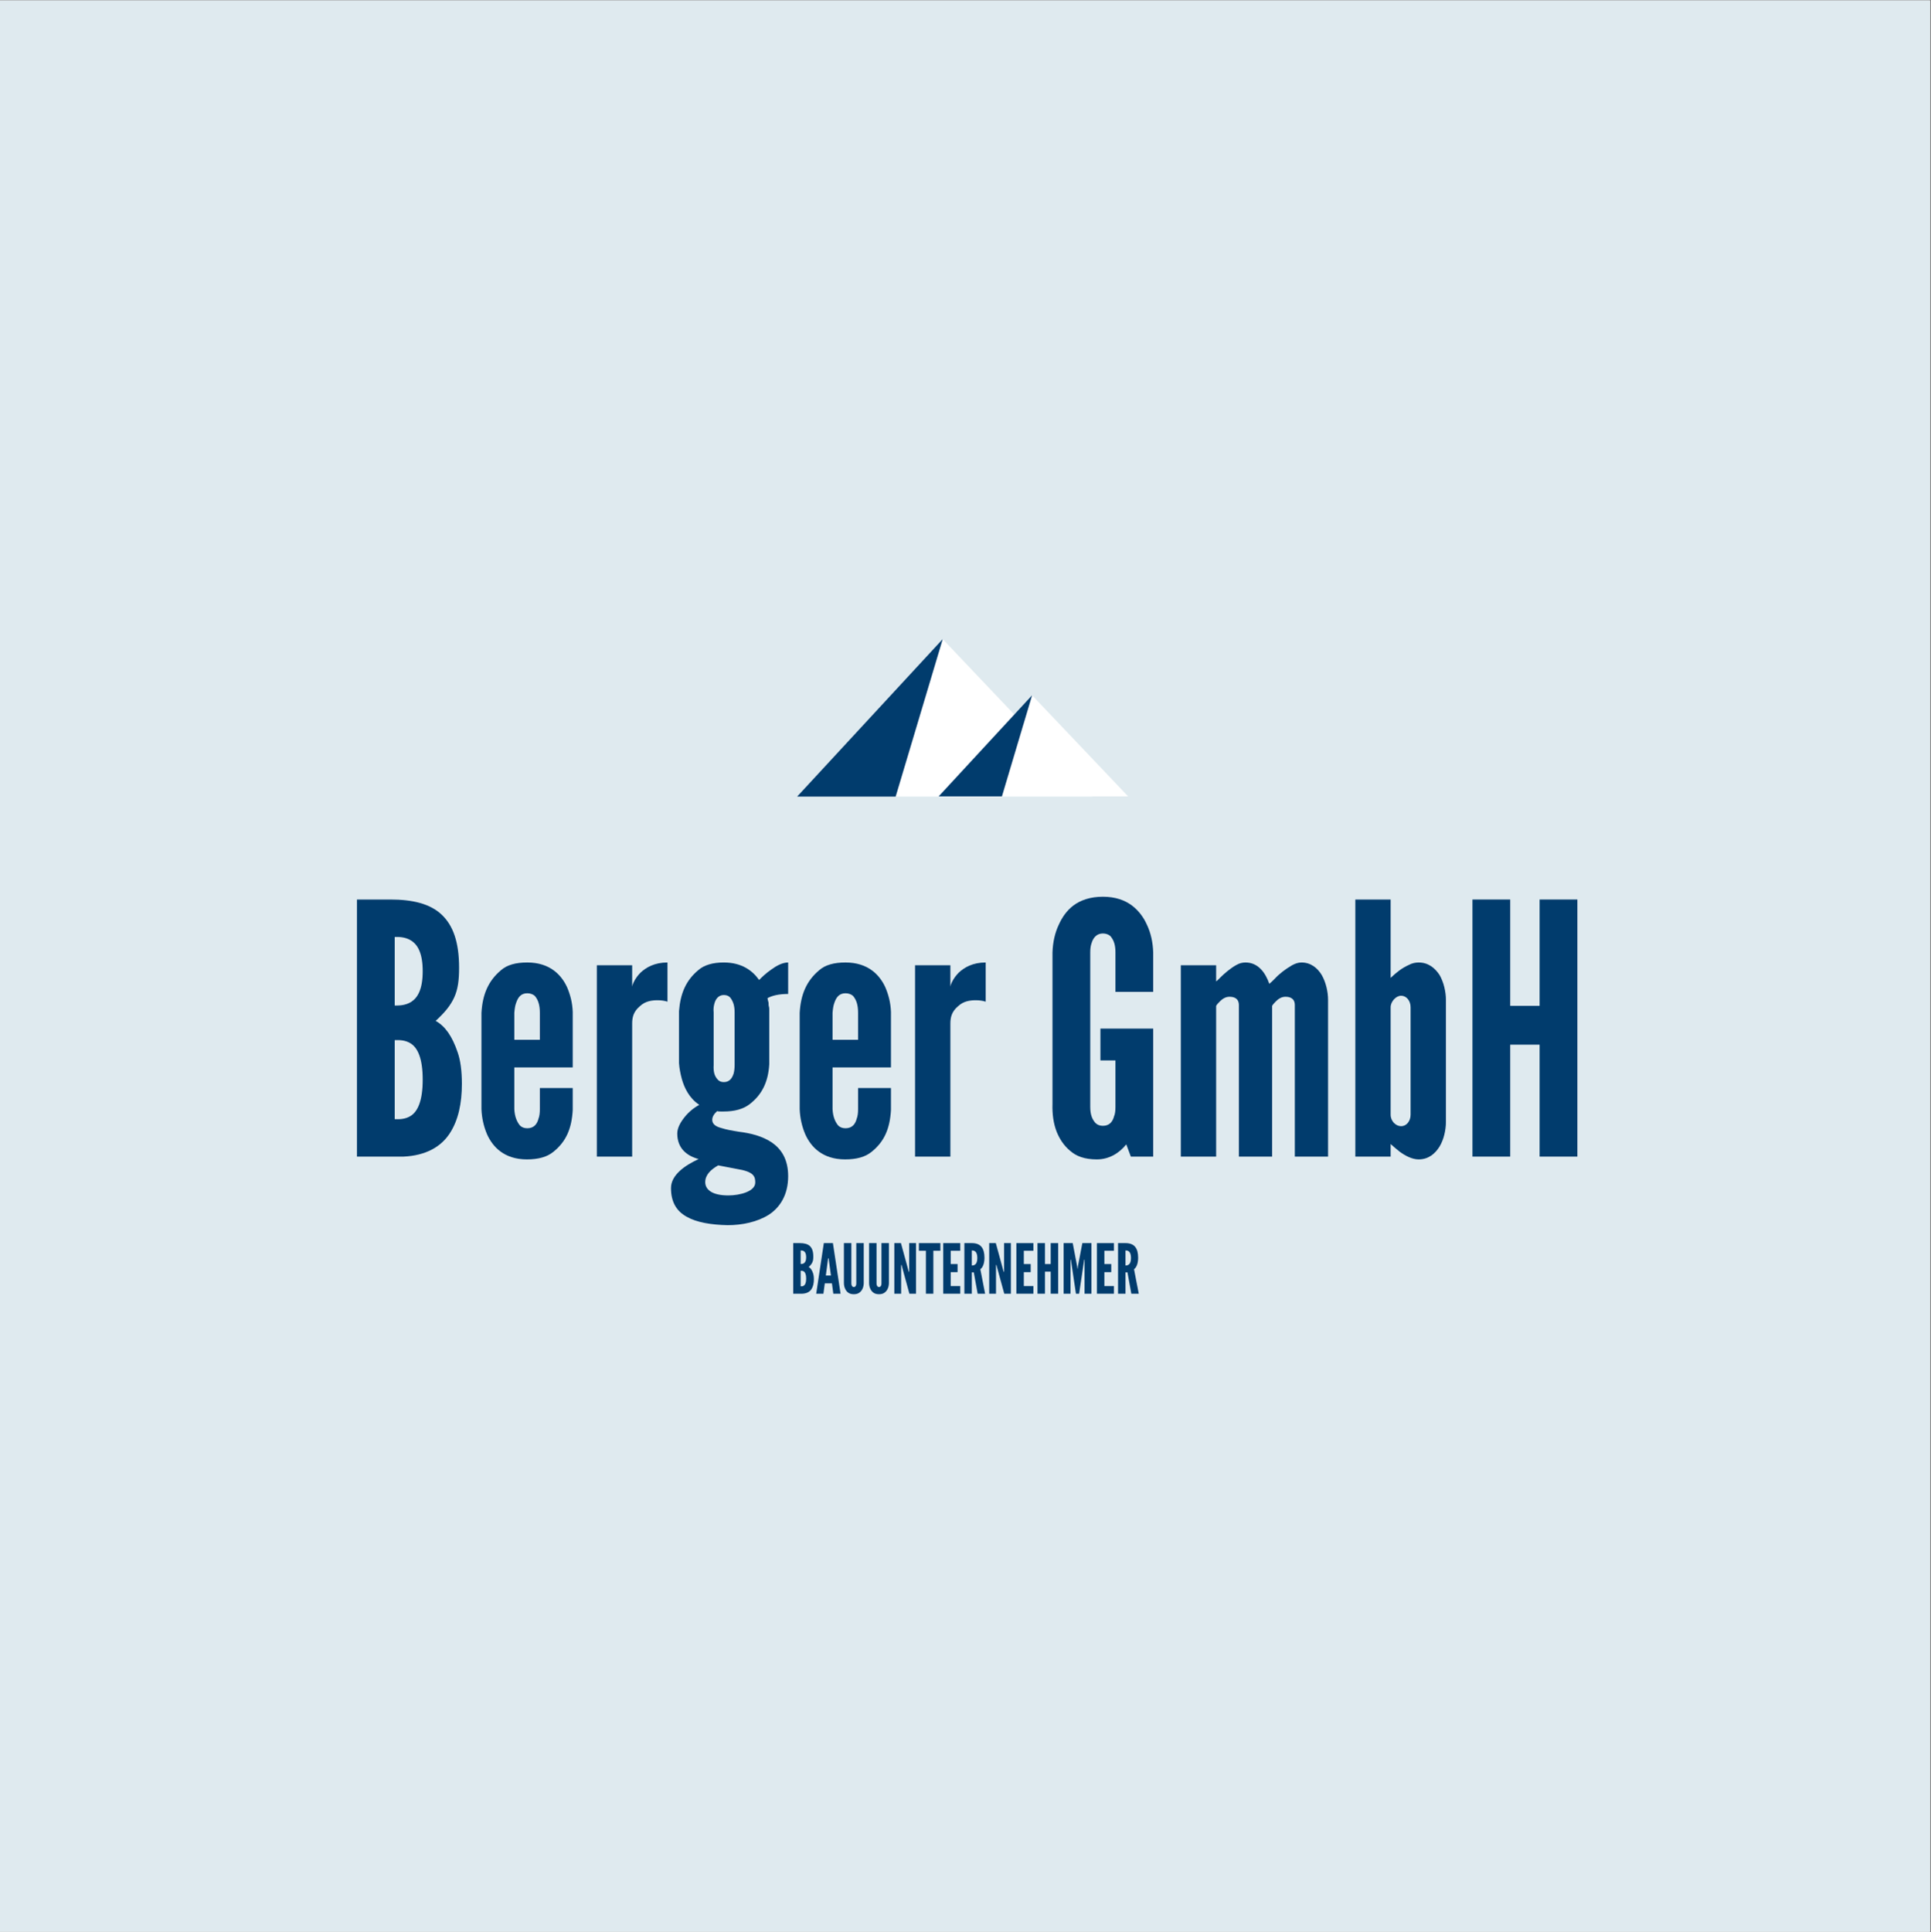 <?xml version="1.0" encoding="iso-8859-1"?>
<svg xmlns="http://www.w3.org/2000/svg" xmlns:xlink="http://www.w3.org/1999/xlink" width="224.88pt" height="225pt" viewBox="0 0 224.88 225" version="1.2">
	
	

	
	<rect x="0" y="0" width="224.88" height="225" fill="#808080" stroke="none"/>
	
	

	
	<defs>
		
		

		
		<g>
			
			

			
			<symbol overflow="visible" id="glyph0-0">
				
				

				
				<path style="stroke:none;" d="M 1.629 0 L 1.629 -29.938 L 5.5 -29.938 C 8.105 -29.938 10.141 -29.449 11.484 -28.184 C 12.828 -26.922 13.523 -24.969 13.523 -21.996 C 13.523 -20.57 13.398 -19.512 12.953 -18.531 C 12.504 -17.555 11.812 -16.738 10.793 -15.805 C 11.895 -15.191 12.707 -14.051 13.359 -12.137 C 13.684 -11.199 13.848 -9.98 13.848 -8.473 C 13.848 -6.23 13.441 -4.234 12.422 -2.688 C 11.406 -1.141 9.652 -0.121 7.047 0 Z M 6.027 -17.594 C 6.395 -17.594 7.25 -17.555 7.984 -18.043 C 8.715 -18.531 9.285 -19.512 9.285 -21.586 C 9.285 -23.664 8.715 -24.641 7.984 -25.129 C 7.25 -25.621 6.395 -25.578 6.027 -25.578 Z M 6.027 -4.359 C 6.395 -4.359 7.25 -4.277 7.984 -4.805 C 8.715 -5.336 9.285 -6.516 9.285 -8.961 C 9.285 -11.406 8.715 -12.586 7.984 -13.113 C 7.25 -13.645 6.395 -13.562 6.027 -13.562 Z M 6.027 -4.359 " animation_id="0"/>
				
				

			
			</symbol>
			
			

			
			<symbol overflow="visible" id="glyph0-1">
				
				

				
				<path style="stroke:none;" d="M 11.934 -7.984 L 11.934 -5.418 C 11.812 -3.258 11.16 -1.75 9.695 -0.57 C 8.961 0.039 7.941 0.324 6.598 0.324 C 3.949 0.324 2.605 -1.141 1.953 -2.605 C 1.59 -3.461 1.344 -4.441 1.305 -5.539 L 1.305 -16.738 C 1.426 -18.898 2.117 -20.488 3.586 -21.711 C 4.277 -22.32 5.297 -22.605 6.641 -22.605 C 9.285 -22.605 10.629 -21.141 11.281 -19.715 C 11.648 -18.859 11.895 -17.922 11.934 -16.863 L 11.934 -10.387 L 5.133 -10.387 L 5.133 -5.539 C 5.172 -4.684 5.418 -4.074 5.785 -3.625 C 5.988 -3.422 6.273 -3.301 6.641 -3.301 C 7.414 -3.301 7.781 -3.789 7.941 -4.398 C 8.066 -4.727 8.105 -5.09 8.105 -5.539 L 8.105 -7.984 Z M 5.133 -13.605 L 8.105 -13.605 L 8.105 -16.738 C 8.105 -17.594 7.941 -18.207 7.535 -18.695 C 7.332 -18.898 7.004 -19.02 6.641 -19.02 C 5.863 -19.02 5.539 -18.492 5.336 -17.879 C 5.215 -17.555 5.172 -17.188 5.133 -16.738 Z M 5.133 -13.605 " animation_id="1"/>
				
				

			
			</symbol>
			
			

			
			<symbol overflow="visible" id="glyph0-2">
				
				

				
				<path style="stroke:none;" d="M 9.855 -18.043 C 9.488 -18.164 9.082 -18.207 8.715 -18.207 C 8.066 -18.207 7.289 -18.125 6.641 -17.516 C 5.863 -16.863 5.742 -16.168 5.742 -15.477 L 5.742 0 L 1.629 0 L 1.629 -22.281 L 5.742 -22.281 L 5.742 -19.793 C 5.785 -20.078 6.07 -20.773 6.719 -21.426 C 7.371 -22.035 8.352 -22.605 9.855 -22.605 Z M 9.855 -18.043 " animation_id="2"/>
				
				

			
			</symbol>
			
			

			
			<symbol overflow="visible" id="glyph0-3">
				
				

				
				<path style="stroke:none;" d="M 11.691 -10.754 C 11.566 -8.676 10.836 -7.211 9.41 -6.109 C 8.676 -5.539 7.656 -5.254 6.395 -5.254 C 6.273 -5.254 6.148 -5.254 6.027 -5.254 C 5.906 -5.254 5.742 -5.254 5.621 -5.297 C 5.254 -4.969 5.051 -4.645 5.051 -4.277 C 5.051 -3.789 5.457 -3.504 6.07 -3.34 C 6.68 -3.137 7.414 -3.016 8.188 -2.891 C 9.488 -2.73 10.875 -2.402 12.016 -1.629 C 13.113 -0.855 13.891 0.324 13.891 2.281 C 13.891 4.441 12.953 5.906 11.648 6.762 C 10.305 7.617 8.512 7.984 6.844 7.984 C 4.887 7.941 3.219 7.656 2.078 7.004 C 0.895 6.355 0.246 5.297 0.246 3.664 C 0.246 2.891 0.652 2.238 1.262 1.672 C 1.875 1.102 2.688 0.652 3.461 0.285 C 2.117 -0.082 0.977 -0.938 0.977 -2.688 C 0.977 -3.34 1.344 -3.992 1.832 -4.602 C 2.32 -5.215 2.934 -5.703 3.543 -6.027 C 2.363 -6.801 1.793 -8.023 1.508 -9.043 C 1.344 -9.652 1.223 -10.266 1.18 -10.875 L 1.18 -16.945 C 1.344 -19.02 1.996 -20.527 3.422 -21.711 C 4.113 -22.32 5.133 -22.605 6.395 -22.605 C 8.473 -22.605 9.734 -21.668 10.508 -20.57 C 10.793 -20.855 11.281 -21.344 11.934 -21.789 C 12.543 -22.238 13.238 -22.605 13.891 -22.605 L 13.891 -18.941 C 12.789 -18.941 11.977 -18.734 11.484 -18.449 C 11.527 -18.246 11.566 -18.043 11.609 -17.922 C 11.609 -17.758 11.609 -17.594 11.648 -17.473 C 11.691 -17.352 11.691 -17.188 11.691 -17.066 Z M 7.656 -16.781 C 7.656 -17.555 7.496 -18.043 7.168 -18.492 C 7.004 -18.695 6.762 -18.816 6.395 -18.816 C 5.742 -18.816 5.418 -18.289 5.297 -17.801 C 5.215 -17.516 5.172 -17.148 5.215 -16.781 L 5.215 -10.672 C 5.172 -9.898 5.297 -9.41 5.66 -9 C 5.824 -8.797 6.07 -8.676 6.395 -8.676 C 7.086 -8.676 7.371 -9.164 7.535 -9.652 C 7.617 -9.938 7.656 -10.305 7.656 -10.672 Z M 5.742 1.02 C 4.887 1.508 4.234 2.117 4.234 2.973 C 4.234 3.828 5.012 4.52 6.926 4.52 C 7.617 4.52 8.391 4.398 9 4.156 C 9.613 3.91 10.059 3.543 10.059 3.016 C 10.059 2.648 10.02 2.363 9.734 2.078 C 9.41 1.793 8.879 1.59 7.859 1.426 Z M 5.742 1.02 " animation_id="3"/>
				
				

			
			</symbol>
			
			

			
			<symbol overflow="visible" id="glyph0-4">
				
				

				
				<path style="stroke:none;" d="M 8.676 -19.184 L 8.676 -23.785 C 8.676 -24.602 8.512 -25.172 8.105 -25.66 C 7.902 -25.863 7.574 -25.984 7.211 -25.984 C 6.434 -25.984 6.07 -25.414 5.906 -24.887 C 5.785 -24.559 5.742 -24.195 5.742 -23.785 L 5.742 -5.785 C 5.742 -4.93 5.945 -4.359 6.355 -3.91 C 6.559 -3.707 6.844 -3.586 7.211 -3.586 C 7.984 -3.586 8.352 -4.074 8.512 -4.684 C 8.637 -4.969 8.676 -5.336 8.676 -5.785 L 8.676 -11.199 L 6.926 -11.199 L 6.926 -14.906 L 13.074 -14.906 L 13.074 0 L 10.469 0 L 9.938 -1.426 C 9.125 -0.406 7.941 0.324 6.516 0.324 C 5.09 0.324 4.113 -0.039 3.379 -0.691 C 2.648 -1.305 2.16 -2.078 1.832 -2.891 C 1.465 -3.828 1.305 -4.93 1.344 -6.148 L 1.344 -23.785 C 1.387 -24.969 1.629 -26.066 2.078 -27.004 C 2.445 -27.82 2.973 -28.633 3.789 -29.246 C 4.602 -29.855 5.742 -30.262 7.211 -30.262 C 8.676 -30.262 9.773 -29.855 10.59 -29.246 C 11.406 -28.633 11.977 -27.82 12.34 -27.004 C 12.789 -26.066 13.035 -24.969 13.074 -23.785 L 13.074 -19.184 Z M 8.676 -19.184 " animation_id="4"/>
				
				

			
			</symbol>
			
			

			
			<symbol overflow="visible" id="glyph0-5">
				
				

				
				<path style="stroke:none;" d="M 12.262 0 L 8.391 0 L 8.391 -17.637 C 8.391 -18.492 7.738 -18.613 7.289 -18.613 C 6.844 -18.613 6.477 -18.371 6.191 -18.086 C 6.027 -17.922 5.863 -17.758 5.742 -17.555 L 5.742 0 L 1.629 0 L 1.629 -22.281 L 5.742 -22.281 L 5.742 -20.406 C 5.824 -20.445 5.988 -20.609 6.23 -20.855 C 6.68 -21.301 7.371 -21.914 8.105 -22.32 C 8.473 -22.523 8.797 -22.605 9.164 -22.605 C 10.629 -22.605 11.484 -21.426 11.934 -20.121 C 12.098 -20.242 12.301 -20.445 12.586 -20.73 C 13.113 -21.301 13.809 -21.832 14.582 -22.281 C 14.949 -22.484 15.316 -22.605 15.68 -22.605 C 16.781 -22.605 17.555 -21.953 18.043 -21.141 C 18.531 -20.285 18.777 -19.184 18.777 -18.246 L 18.777 0 L 14.906 0 L 14.906 -17.637 C 14.906 -18.492 14.254 -18.613 13.809 -18.613 C 13.359 -18.613 12.992 -18.371 12.707 -18.086 C 12.543 -17.922 12.383 -17.758 12.262 -17.555 Z M 12.262 0 " animation_id="5"/>
				
				

			
			</symbol>
			
			

			
			<symbol overflow="visible" id="glyph0-6">
				
				

				
				<path style="stroke:none;" d="M 1.629 -29.938 L 5.742 -29.938 L 5.742 -20.812 C 6.434 -21.465 7.047 -21.953 7.859 -22.32 C 8.227 -22.523 8.637 -22.605 9 -22.605 C 10.141 -22.605 10.914 -21.953 11.445 -21.141 C 11.934 -20.285 12.18 -19.184 12.18 -18.246 L 12.18 -4.031 C 12.18 -3.094 11.934 -1.996 11.445 -1.18 C 10.914 -0.324 10.141 0.324 9 0.324 C 8.227 0.324 7.414 -0.121 6.801 -0.57 C 6.434 -0.855 6.109 -1.141 5.742 -1.465 L 5.742 0 L 1.629 0 Z M 5.742 -4.887 C 5.742 -4.113 6.355 -3.543 6.965 -3.543 C 7.574 -3.543 8.066 -4.113 8.066 -4.887 L 8.066 -17.391 C 8.066 -18.164 7.574 -18.734 6.965 -18.734 C 6.355 -18.734 5.742 -18.043 5.742 -17.391 Z M 5.742 -4.887 " animation_id="6"/>
				
				

			
			</symbol>
			
			

			
			<symbol overflow="visible" id="glyph0-7">
				
				

				
				<path style="stroke:none;" d="M 9.449 -13.035 L 6.027 -13.035 L 6.027 0 L 1.629 0 L 1.629 -29.938 L 6.027 -29.938 L 6.027 -17.555 L 9.449 -17.555 L 9.449 -29.938 L 13.848 -29.938 L 13.848 0 L 9.449 0 Z M 9.449 -13.035 " animation_id="7"/>
				
				

			
			</symbol>
			
			

			
			<symbol overflow="visible" id="glyph1-0">
				
				

				
				<path style="stroke:none;" d="" animation_id="8"/>
				
				

			
			</symbol>
			
			

			
			<symbol overflow="visible" id="glyph2-0">
				
				

				
				<path style="stroke:none;" d="M 0.32 0 L 0.32 -5.891 L 1.082 -5.891 C 1.594 -5.891 1.996 -5.793 2.262 -5.547 C 2.523 -5.297 2.66 -4.914 2.66 -4.328 C 2.66 -4.047 2.637 -3.84 2.547 -3.648 C 2.461 -3.453 2.324 -3.293 2.125 -3.109 C 2.34 -2.988 2.5 -2.766 2.629 -2.387 C 2.691 -2.203 2.727 -1.965 2.727 -1.668 C 2.727 -1.227 2.645 -0.832 2.445 -0.527 C 2.242 -0.223 1.898 -0.023 1.387 0 Z M 1.188 -3.461 C 1.258 -3.461 1.426 -3.453 1.57 -3.551 C 1.715 -3.648 1.828 -3.84 1.828 -4.246 C 1.828 -4.656 1.715 -4.848 1.57 -4.945 C 1.426 -5.043 1.258 -5.035 1.188 -5.035 Z M 1.188 -0.859 C 1.258 -0.859 1.426 -0.84 1.57 -0.945 C 1.715 -1.051 1.828 -1.281 1.828 -1.762 C 1.828 -2.242 1.715 -2.477 1.57 -2.582 C 1.426 -2.684 1.258 -2.668 1.188 -2.668 Z M 1.188 -0.859 " animation_id="9"/>
				
				

			
			</symbol>
			
			

			
			<symbol overflow="visible" id="glyph2-1">
				
				

				
				<path style="stroke:none;" d="M 2.621 -5.891 L 2.621 -1.211 C 2.613 -0.969 2.566 -0.754 2.477 -0.57 C 2.406 -0.41 2.293 -0.258 2.133 -0.137 C 1.973 -0.008 1.754 0.062 1.465 0.062 C 1.18 0.062 0.953 -0.008 0.793 -0.137 C 0.633 -0.258 0.527 -0.41 0.457 -0.57 C 0.367 -0.754 0.32 -0.969 0.312 -1.211 L 0.312 -5.891 L 1.18 -5.891 L 1.18 -1.211 C 1.18 -1.043 1.219 -0.93 1.297 -0.84 C 1.34 -0.801 1.395 -0.777 1.465 -0.777 C 1.617 -0.777 1.691 -0.875 1.723 -0.992 C 1.746 -1.051 1.754 -1.121 1.754 -1.211 L 1.754 -5.891 Z M 2.621 -5.891 " animation_id="10"/>
				
				

			
			</symbol>
			
			

			
			<symbol overflow="visible" id="glyph2-2">
				
				

				
				<path style="stroke:none;" d="M 1.234 -3.07 L 1.164 -3.344 L 1.113 -3.344 L 1.113 0 L 0.32 0 L 0.32 -5.891 L 1.09 -5.891 L 1.93 -2.82 L 2.004 -2.547 L 2.051 -2.547 L 2.051 -5.891 L 2.844 -5.891 L 2.844 0 L 2.074 0 Z M 1.234 -3.07 " animation_id="11"/>
				
				

			
			</symbol>
			
			

			
			<symbol overflow="visible" id="glyph2-3">
				
				

				
				<path style="stroke:none;" d="M 0.016 -5 L 0.016 -5.891 L 2.516 -5.891 L 2.516 -5 L 1.699 -5 L 1.699 0 L 0.832 0 L 0.832 -5 Z M 0.016 -5 " animation_id="12"/>
				
				

			
			</symbol>
			
			

			
			<symbol overflow="visible" id="glyph2-4">
				
				

				
				<path style="stroke:none;" d="M 0.32 -5.891 L 2.301 -5.891 L 2.301 -5 L 1.188 -5 L 1.188 -3.453 L 1.988 -3.453 L 1.988 -2.508 L 1.188 -2.508 L 1.188 -0.891 L 2.301 -0.891 L 2.301 0 L 0.32 0 Z M 0.32 -5.891 " animation_id="13"/>
				
				

			
			</symbol>
			
			

			
			<symbol overflow="visible" id="glyph2-5">
				
				

				
				<path style="stroke:none;" d="M 1.867 0 L 1.418 -2.484 L 1.188 -2.484 L 1.188 0 L 0.32 0 L 0.32 -5.891 L 1.188 -5.891 C 2.219 -5.891 2.66 -5.305 2.66 -4.191 C 2.66 -3.605 2.508 -3.078 2.18 -2.852 L 2.734 0 Z M 1.188 -3.285 C 1.305 -3.285 1.465 -3.301 1.594 -3.414 C 1.723 -3.527 1.828 -3.742 1.828 -4.16 C 1.828 -4.578 1.723 -4.801 1.594 -4.914 C 1.465 -5.023 1.305 -5.035 1.188 -5.035 Z M 1.188 -3.285 " animation_id="14"/>
				
				

			
			</symbol>
			
			

			
			<symbol overflow="visible" id="glyph2-6">
				
				

				
				<path style="stroke:none;" d="M 1.859 -2.566 L 1.188 -2.566 L 1.188 0 L 0.32 0 L 0.32 -5.891 L 1.188 -5.891 L 1.188 -3.453 L 1.859 -3.453 L 1.859 -5.891 L 2.727 -5.891 L 2.727 0 L 1.859 0 Z M 1.859 -2.566 " animation_id="15"/>
				
				

			
			</symbol>
			
			

			
			<symbol overflow="visible" id="glyph2-7">
				
				

				
				<path style="stroke:none;" d="M 1.754 0 L 1.203 -3.703 L 1.172 -3.953 L 1.121 -3.953 L 1.121 0 L 0.32 0 L 0.32 -5.891 L 1.379 -5.891 L 1.891 -3.199 L 1.93 -2.887 L 1.949 -2.887 L 1.988 -3.199 L 2.5 -5.891 L 3.559 -5.891 L 3.559 0 L 2.758 0 L 2.758 -3.953 L 2.707 -3.953 L 2.676 -3.703 L 2.125 0 Z M 1.754 0 " animation_id="16"/>
				
				

			
			</symbol>
			
			

			
			<symbol overflow="visible" id="glyph3-0">
				
				

				
				<path style="stroke:none;" d="M 0.082 0 L 0.969 -5.891 L 2.027 -5.891 L 2.918 0 L 2.074 0 L 1.914 -1.203 L 1.082 -1.203 L 0.922 0 Z M 1.547 -3.977 L 1.523 -4.129 L 1.477 -4.129 L 1.449 -3.977 L 1.203 -2.117 L 1.797 -2.117 Z M 1.547 -3.977 " animation_id="17"/>
				
				

			
			</symbol>
			
			

		
		</g>
		
		

		
		<clipPath id="clip1">
			
			
  
			
			<path d="M 0 0.059 L 224.762 0.059 L 224.762 224.938 L 0 224.938 Z M 0 0.059 " animation_id="18"/>
			
			

		
		</clipPath>
		
		

		
		<clipPath id="clip2">
			
			
  
			
			<path d="M 104 74.219 L 128 74.219 L 128 92.957 L 104 92.957 Z M 104 74.219 " animation_id="19"/>
			
			

		
		</clipPath>
		
		

		
		<clipPath id="clip3">
			
			
  
			
			<path d="M 116 80 L 131.594 80 L 131.594 92.957 L 116 92.957 Z M 116 80 " animation_id="20"/>
			
			

		
		</clipPath>
		
		

		
		<clipPath id="clip4">
			
			
  
			
			<path d="M 92.641 74.219 L 110 74.219 L 110 92.957 L 92.641 92.957 Z M 92.641 74.219 " animation_id="21"/>
			
			

		
		</clipPath>
		
		

		
		<clipPath id="clip5">
			
			
  
			
			<path d="M 109 80 L 121 80 L 121 92.957 L 109 92.957 Z M 109 80 " animation_id="22"/>
			
			

		
		</clipPath>
		
		

	
	</defs>
	
	

	
	<g id="surface1">
		
		

		
		<g clip-path="url(#clip1)" clip-rule="nonzero">
			
			

			
			<path style=" stroke:none;fill-rule:nonzero;fill:rgb(100%,100%,100%);fill-opacity:1;" d="M 0 0.059 L 224.879 0.059 L 224.879 224.941 L 0 224.941 Z M 0 0.059 " animation_id="23"/>
			
			

			
			<path style=" stroke:none;fill-rule:nonzero;fill:rgb(87.45%,91.759%,93.729%);fill-opacity:1;" d="M 0 0.059 L 224.879 0.059 L 224.879 224.941 L 0 224.941 Z M 0 0.059 " animation_id="24"/>
			
			

		
		</g>
		
		

		
		<g style="fill:rgb(0.78%,23.529%,42.749%);fill-opacity:1;">
			
			
  
			
			<use xlink:href="#glyph0-0" x="39.941" y="134.681"/>
			
			

		
		</g>
		
		

		
		<g style="fill:rgb(0.78%,23.529%,42.749%);fill-opacity:1;">
			
			
  
			
			<use xlink:href="#glyph0-1" x="54.764" y="134.681"/>
			
			

		
		</g>
		
		

		
		<g style="fill:rgb(0.78%,23.529%,42.749%);fill-opacity:1;">
			
			
  
			
			<use xlink:href="#glyph0-2" x="67.878" y="134.681"/>
			
			

		
		</g>
		
		

		
		<g style="fill:rgb(0.78%,23.529%,42.749%);fill-opacity:1;">
			
			
  
			
			<use xlink:href="#glyph0-3" x="77.896" y="134.681"/>
			
			

		
		</g>
		
		

		
		<g style="fill:rgb(0.78%,23.529%,42.749%);fill-opacity:1;">
			
			
  
			
			<use xlink:href="#glyph0-1" x="91.824" y="134.681"/>
			
			

		
		</g>
		
		

		
		<g style="fill:rgb(0.78%,23.529%,42.749%);fill-opacity:1;">
			
			
  
			
			<use xlink:href="#glyph0-2" x="104.937" y="134.681"/>
			
			

		
		</g>
		
		

		
		<g style="fill:rgb(0.78%,23.529%,42.749%);fill-opacity:1;">
			
			
  
			
			<use xlink:href="#glyph1-0" x="114.955" y="134.681"/>
			
			

		
		</g>
		
		

		
		<g style="fill:rgb(0.78%,23.529%,42.749%);fill-opacity:1;">
			
			
  
			
			<use xlink:href="#glyph0-4" x="121.226" y="134.681"/>
			
			

		
		</g>
		
		

		
		<g style="fill:rgb(0.78%,23.529%,42.749%);fill-opacity:1;">
			
			
  
			
			<use xlink:href="#glyph0-5" x="135.887" y="134.681"/>
			
			

		
		</g>
		
		

		
		<g style="fill:rgb(0.78%,23.529%,42.749%);fill-opacity:1;">
			
			
  
			
			<use xlink:href="#glyph0-6" x="156.209" y="134.681"/>
			
			

		
		</g>
		
		

		
		<g style="fill:rgb(0.78%,23.529%,42.749%);fill-opacity:1;">
			
			
  
			
			<use xlink:href="#glyph0-7" x="169.851" y="134.681"/>
			
			

		
		</g>
		
		

		
		<g clip-path="url(#clip2)" clip-rule="nonzero">
			
			

			
			<path style=" stroke:none;fill-rule:nonzero;fill:rgb(100%,100%,100%);fill-opacity:1;" d="M 104.305 92.758 L 109.785 74.422 L 127.195 92.758 Z M 104.305 92.758 " animation_id="25"/>
			
			

		
		</g>
		
		

		
		<g clip-path="url(#clip3)" clip-rule="nonzero">
			
			

			
			<path style=" stroke:none;fill-rule:nonzero;fill:rgb(100%,100%,100%);fill-opacity:1;" d="M 116.684 92.734 L 120.195 80.961 L 131.379 92.734 " animation_id="26"/>
			
			

		
		</g>
		
		

		
		<g clip-path="url(#clip4)" clip-rule="nonzero">
			
			

			
			<path style=" stroke:none;fill-rule:nonzero;fill:rgb(0.78%,23.529%,42.749%);fill-opacity:1;" d="M 109.785 74.422 L 92.832 92.758 L 104.305 92.758 Z M 109.785 74.422 " animation_id="27"/>
			
			

		
		</g>
		
		

		
		<g clip-path="url(#clip5)" clip-rule="nonzero">
			
			

			
			<path style=" stroke:none;fill-rule:nonzero;fill:rgb(0.78%,23.529%,42.749%);fill-opacity:1;" d="M 116.684 92.734 L 120.195 80.961 L 109.316 92.734 " animation_id="28"/>
			
			

		
		</g>
		
		

		
		<g style="fill:rgb(0.78%,23.529%,42.749%);fill-opacity:1;">
			
			
  
			
			<use xlink:href="#glyph2-0" x="92.056" y="150.644"/>
			
			

		
		</g>
		
		

		
		<g style="fill:rgb(0.78%,23.529%,42.749%);fill-opacity:1;">
			
			
  
			
			<use xlink:href="#glyph3-0" x="94.972" y="150.644"/>
			
			

		
		</g>
		
		

		
		<g style="fill:rgb(0.78%,23.529%,42.749%);fill-opacity:1;">
			
			
  
			
			<use xlink:href="#glyph2-1" x="97.968" y="150.644"/>
			
			

		
		</g>
		
		

		
		<g style="fill:rgb(0.78%,23.529%,42.749%);fill-opacity:1;">
			
			
  
			
			<use xlink:href="#glyph2-1" x="100.9" y="150.644"/>
			
			

		
		</g>
		
		

		
		<g style="fill:rgb(0.78%,23.529%,42.749%);fill-opacity:1;">
			
			
  
			
			<use xlink:href="#glyph2-2" x="103.832" y="150.644"/>
			
			

		
		</g>
		
		

		
		<g style="fill:rgb(0.78%,23.529%,42.749%);fill-opacity:1;">
			
			
  
			
			<use xlink:href="#glyph2-3" x="106.997" y="150.644"/>
			
			

		
		</g>
		
		

		
		<g style="fill:rgb(0.78%,23.529%,42.749%);fill-opacity:1;">
			
			
  
			
			<use xlink:href="#glyph2-4" x="109.528" y="150.644"/>
			
			

		
		</g>
		
		

		
		<g style="fill:rgb(0.78%,23.529%,42.749%);fill-opacity:1;">
			
			
  
			
			<use xlink:href="#glyph2-5" x="111.988" y="150.644"/>
			
			

		
		</g>
		
		

		
		<g style="fill:rgb(0.78%,23.529%,42.749%);fill-opacity:1;">
			
			
  
			
			<use xlink:href="#glyph2-2" x="114.88" y="150.644"/>
			
			

		
		</g>
		
		

		
		<g style="fill:rgb(0.78%,23.529%,42.749%);fill-opacity:1;">
			
			
  
			
			<use xlink:href="#glyph2-4" x="118.044" y="150.644"/>
			
			

		
		</g>
		
		

		
		<g style="fill:rgb(0.78%,23.529%,42.749%);fill-opacity:1;">
			
			
  
			
			<use xlink:href="#glyph2-6" x="120.504" y="150.644"/>
			
			

		
		</g>
		
		

		
		<g style="fill:rgb(0.78%,23.529%,42.749%);fill-opacity:1;">
			
			
  
			
			<use xlink:href="#glyph2-7" x="123.548" y="150.644"/>
			
			

		
		</g>
		
		

		
		<g style="fill:rgb(0.78%,23.529%,42.749%);fill-opacity:1;">
			
			
  
			
			<use xlink:href="#glyph2-4" x="127.426" y="150.644"/>
			
			

		
		</g>
		
		

		
		<g style="fill:rgb(0.78%,23.529%,42.749%);fill-opacity:1;">
			
			
  
			
			<use xlink:href="#glyph2-5" x="129.885" y="150.644"/>
			
			

		
		</g>
		
		

	
	</g>
	
	


</svg>
